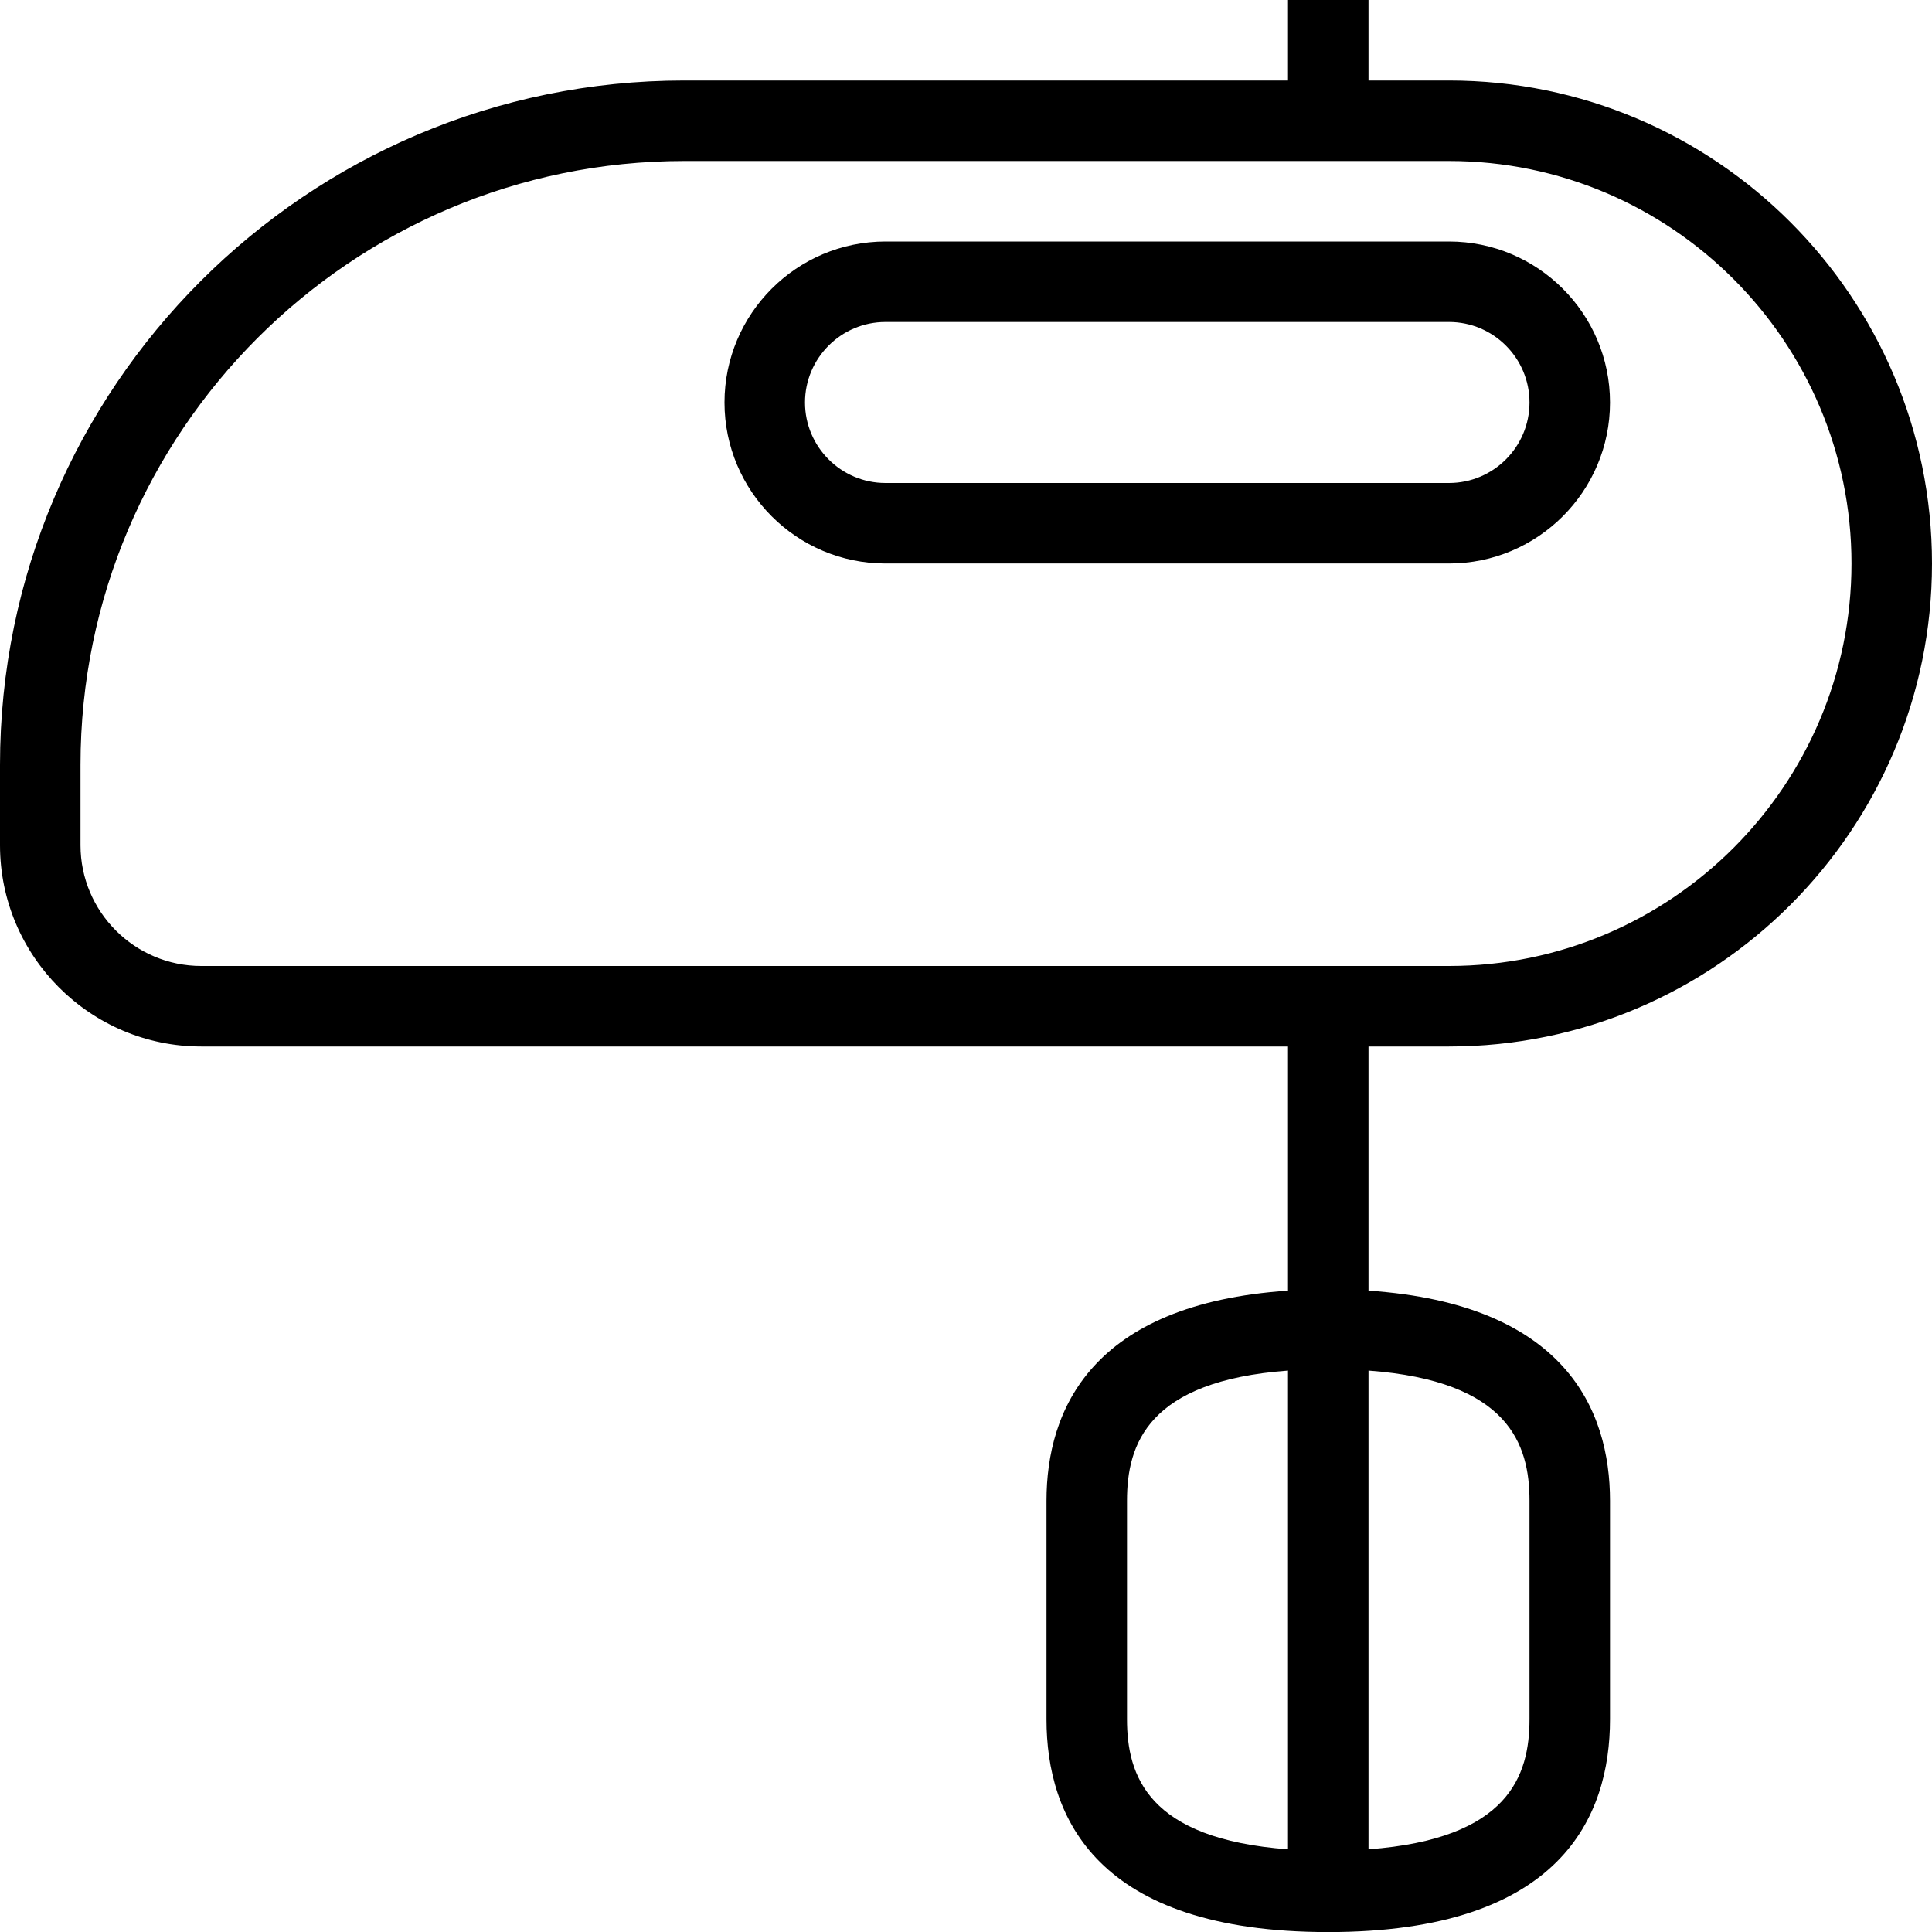 <?xml version="1.0" encoding="UTF-8"?>
<svg xmlns="http://www.w3.org/2000/svg" id="Layer_1" data-name="Layer 1" viewBox="0 0 24 24">
  <path d="M18,13c3.309,0,6-2.691,6-6s-2.691-6-6-6h-1V0h-1V1h-7.5C3.813,1,0,4.813,0,9.5v1c0,1.378,1.122,2.5,2.5,2.5h13.5v3.033c-2.442,.165-3,1.482-3,2.61v2.715c0,1.205,.607,2.643,3.5,2.643s3.5-1.438,3.5-2.643v-2.715c0-1.128-.558-2.445-3-2.61v-3.033h1Zm-4,8.357v-2.715c0-.7,.257-1.487,2-1.616v5.947c-1.743-.129-2-.916-2-1.616Zm5-2.715v2.715c0,.7-.257,1.487-2,1.616v-5.947c1.743,.129,2,.916,2,1.616ZM1,10.5v-1c0-4.136,3.364-7.5,7.5-7.5h9.5c2.757,0,5,2.243,5,5s-2.243,5-5,5H2.5c-.827,0-1.5-.673-1.5-1.5ZM20,5c0-1.103-.897-2-2-2h-7c-1.103,0-2,.897-2,2s.897,2,2,2h7c1.103,0,2-.897,2-2Zm-10,0c0-.551,.449-1,1-1h7c.552,0,1,.449,1,1s-.448,1-1,1h-7c-.551,0-1-.449-1-1Z"/>
</svg>
